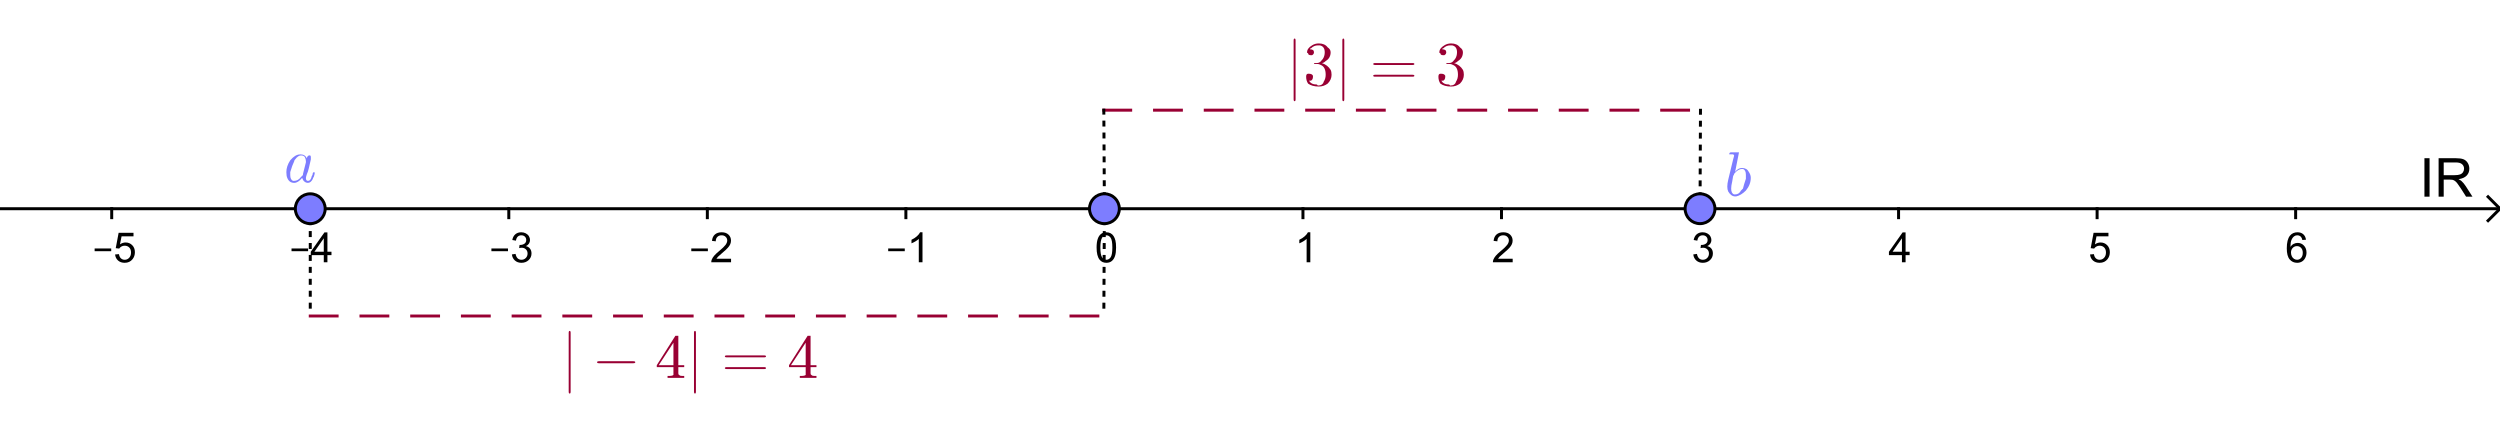<?xml version="1.0" encoding="ISO-8859-1" standalone="no"?>

<svg 
     version="1.1"
     baseProfile="full"
     xmlns="http://www.w3.org/2000/svg"
     xmlns:xlink="http://www.w3.org/1999/xlink"
     xmlns:ev="http://www.w3.org/2001/xml-events"
     width="12.607cm"
     height="2.179cm"
     viewBox="0 0 838 143"
     >
<title>

</title>
<g stroke-linejoin="miter" stroke-dashoffset="0" stroke-dasharray="none" stroke-width="1" stroke-miterlimit="10.000" stroke-linecap="square">
<clipPath id="clip1">
  <path d="M 0 0 L 0 145.00 L 839.00 145.00 L 839.00 0 z"/>
</clipPath>
<g clip-path="url(#clip1)">
<g fill-opacity="1" fill-rule="nonzero" stroke="none" fill="#000000">
  <path d="M 812.67 65.000 L 812.67 52.109 L 814.39 52.109 L 814.39 65.000 L 812.67 65.000 z M 817.42 65.000 L 817.42 52.109 L 823.13 52.109 Q 824.84 52.109 825.74 52.461 Q 826.64 52.812 827.18 53.688 Q 827.72 54.562 827.72 55.625 Q 827.72 57.000 826.83 57.938 Q 825.94 58.875 824.09 59.141 Q 824.77 59.469 825.11 59.781 Q 825.86 60.469 826.53 61.500 L 828.77 65.000 L 826.63 65.000 L 824.92 62.312 Q 824.17 61.156 823.69 60.539 Q 823.20 59.922 822.82 59.680 Q 822.44 59.438 822.05 59.344 Q 821.75 59.281 821.09 59.281 L 819.13 59.281 L 819.13 65.000 L 817.42 65.000 z M 819.13 57.797 L 822.78 57.797 Q 823.95 57.797 824.61 57.555 Q 825.27 57.312 825.61 56.781 Q 825.95 56.250 825.95 55.625 Q 825.95 54.719 825.29 54.125 Q 824.63 53.531 823.20 53.531 L 819.13 53.531 L 819.13 57.797 z"/>
</g> <!-- drawing style -->
</g> <!-- clip1 -->
<clipPath id="clip2">
  <path d="M 0 0 L 0 145.00 L 839.00 145.00 L 839.00 0 z"/>
</clipPath>
<g clip-path="url(#clip2)">
<g stroke-linecap="butt" fill="none" stroke-opacity="1" stroke="#000000">
  <path d="M 0 69.044 L 837.00 69.044"/>
</g> <!-- drawing style -->
</g> <!-- clip2 -->
<clipPath id="clip3">
  <path d="M 0 0 L 0 145.00 L 839.00 145.00 L 839.00 0 z"/>
</clipPath>
<g clip-path="url(#clip3)">
<g stroke-linecap="butt" fill="none" stroke-opacity="1" stroke="#000000">
  <path d="M 838.00 69.044 L 834.00 65.044"/>
</g> <!-- drawing style -->
</g> <!-- clip3 -->
<clipPath id="clip4">
  <path d="M 0 0 L 0 145.00 L 839.00 145.00 L 839.00 0 z"/>
</clipPath>
<g clip-path="url(#clip4)">
<g stroke-linecap="butt" fill="none" stroke-opacity="1" stroke="#000000">
  <path d="M 838.00 69.044 L 834.00 73.044"/>
</g> <!-- drawing style -->
</g> <!-- clip4 -->
<clipPath id="clip5">
  <path d="M 0 0 L 0 145.00 L 839.00 145.00 L 839.00 0 z"/>
</clipPath>
<g clip-path="url(#clip5)">
<g fill-opacity="1" fill-rule="nonzero" stroke="none" fill="#000000">
  <path d="M 31.719 83.281 L 31.719 82.359 L 37.281 82.359 L 37.281 83.281 L 31.719 83.281 z M 38.578 84.375 L 39.875 84.266 Q 40.016 85.203 40.539 85.680 Q 41.062 86.156 41.797 86.156 Q 42.688 86.156 43.305 85.484 Q 43.922 84.812 43.922 83.719 Q 43.922 82.656 43.328 82.047 Q 42.734 81.438 41.781 81.438 Q 41.188 81.438 40.711 81.711 Q 40.234 81.984 39.953 82.406 L 38.797 82.266 L 39.766 77.109 L 44.750 77.109 L 44.750 78.297 L 40.750 78.297 L 40.219 80.984 Q 41.125 80.359 42.109 80.359 Q 43.422 80.359 44.320 81.266 Q 45.219 82.172 45.219 83.609 Q 45.219 84.969 44.438 85.953 Q 43.469 87.172 41.797 87.172 Q 40.438 87.172 39.570 86.406 Q 38.703 85.641 38.578 84.375 z"/>
</g> <!-- drawing style -->
</g> <!-- clip5 -->
<clipPath id="clip6">
  <path d="M 0 0 L 0 145.00 L 839.00 145.00 L 839.00 0 z"/>
</clipPath>
<g clip-path="url(#clip6)">
<g stroke-linecap="butt" fill="none" stroke-opacity="1" stroke="#000000">
  <path d="M 37.446 69.044 L 37.446 72.044"/>
</g> <!-- drawing style -->
</g> <!-- clip6 -->
<clipPath id="clip7">
  <path d="M 0 0 L 0 145.00 L 839.00 145.00 L 839.00 0 z"/>
</clipPath>
<g clip-path="url(#clip7)">
<g fill-opacity="1" fill-rule="nonzero" stroke="none" fill="#000000">
  <path d="M 97.719 83.281 L 97.719 82.359 L 103.28 82.359 L 103.28 83.281 L 97.719 83.281 z M 108.53 87.000 L 108.53 84.594 L 104.17 84.594 L 104.17 83.469 L 108.75 76.984 L 109.75 76.984 L 109.75 83.469 L 111.11 83.469 L 111.11 84.594 L 109.75 84.594 L 109.75 87.000 L 108.53 87.000 z M 108.53 83.469 L 108.53 78.953 L 105.39 83.469 L 108.53 83.469 z"/>
</g> <!-- drawing style -->
</g> <!-- clip7 -->
<clipPath id="clip8">
  <path d="M 0 0 L 0 145.00 L 839.00 145.00 L 839.00 0 z"/>
</clipPath>
<g clip-path="url(#clip8)">
<g stroke-linecap="butt" fill="none" stroke-opacity="1" stroke="#000000">
  <path d="M 104.00 69.044 L 104.00 72.044"/>
</g> <!-- drawing style -->
</g> <!-- clip8 -->
<clipPath id="clip9">
  <path d="M 0 0 L 0 145.00 L 839.00 145.00 L 839.00 0 z"/>
</clipPath>
<g clip-path="url(#clip9)">
<g fill-opacity="1" fill-rule="nonzero" stroke="none" fill="#000000">
  <path d="M 164.72 83.281 L 164.72 82.359 L 170.28 82.359 L 170.28 83.281 L 164.72 83.281 z M 171.59 84.359 L 172.81 84.188 Q 173.03 85.234 173.54 85.695 Q 174.05 86.156 174.78 86.156 Q 175.66 86.156 176.25 85.555 Q 176.84 84.953 176.84 84.062 Q 176.84 83.219 176.29 82.672 Q 175.73 82.125 174.89 82.125 Q 174.53 82.125 174.02 82.250 L 174.16 81.172 Q 174.28 81.188 174.34 81.188 Q 175.14 81.188 175.77 80.781 Q 176.39 80.375 176.39 79.516 Q 176.39 78.844 175.94 78.398 Q 175.48 77.953 174.75 77.953 Q 174.03 77.953 173.55 78.398 Q 173.08 78.844 172.94 79.750 L 171.72 79.531 Q 171.94 78.297 172.73 77.617 Q 173.53 76.938 174.72 76.938 Q 175.55 76.938 176.23 77.289 Q 176.92 77.641 177.29 78.250 Q 177.66 78.859 177.66 79.547 Q 177.66 80.188 177.31 80.719 Q 176.97 81.250 176.28 81.578 Q 177.17 81.781 177.66 82.422 Q 178.16 83.062 178.16 84.047 Q 178.16 85.359 177.20 86.266 Q 176.23 87.172 174.78 87.172 Q 173.45 87.172 172.59 86.391 Q 171.72 85.609 171.59 84.359 z"/>
</g> <!-- drawing style -->
</g> <!-- clip9 -->
<clipPath id="clip10">
  <path d="M 0 0 L 0 145.00 L 839.00 145.00 L 839.00 0 z"/>
</clipPath>
<g clip-path="url(#clip10)">
<g stroke-linecap="butt" fill="none" stroke-opacity="1" stroke="#000000">
  <path d="M 170.55 69.044 L 170.55 72.044"/>
</g> <!-- drawing style -->
</g> <!-- clip10 -->
<clipPath id="clip11">
  <path d="M 0 0 L 0 145.00 L 839.00 145.00 L 839.00 0 z"/>
</clipPath>
<g clip-path="url(#clip11)">
<g fill-opacity="1" fill-rule="nonzero" stroke="none" fill="#000000">
  <path d="M 231.72 83.281 L 231.72 82.359 L 237.28 82.359 L 237.28 83.281 L 231.72 83.281 z M 245.05 85.812 L 245.05 87.000 L 238.42 87.000 Q 238.41 86.562 238.56 86.141 Q 238.83 85.469 239.38 84.812 Q 239.94 84.156 240.98 83.297 Q 242.62 81.953 243.20 81.172 Q 243.77 80.391 243.77 79.688 Q 243.77 78.953 243.24 78.453 Q 242.72 77.953 241.89 77.953 Q 241.00 77.953 240.46 78.484 Q 239.92 79.016 239.92 79.969 L 238.66 79.828 Q 238.78 78.422 239.63 77.680 Q 240.48 76.938 241.91 76.938 Q 243.36 76.938 244.20 77.734 Q 245.03 78.531 245.03 79.719 Q 245.03 80.328 244.79 80.906 Q 244.55 81.484 243.98 82.125 Q 243.41 82.766 242.08 83.891 Q 240.97 84.812 240.66 85.148 Q 240.34 85.484 240.14 85.812 L 245.05 85.812 z"/>
</g> <!-- drawing style -->
</g> <!-- clip11 -->
<clipPath id="clip12">
  <path d="M 0 0 L 0 145.00 L 839.00 145.00 L 839.00 0 z"/>
</clipPath>
<g clip-path="url(#clip12)">
<g stroke-linecap="butt" fill="none" stroke-opacity="1" stroke="#000000">
  <path d="M 237.10 69.044 L 237.10 72.044"/>
</g> <!-- drawing style -->
</g> <!-- clip12 -->
<clipPath id="clip13">
  <path d="M 0 0 L 0 145.00 L 839.00 145.00 L 839.00 0 z"/>
</clipPath>
<g clip-path="url(#clip13)">
<g fill-opacity="1" fill-rule="nonzero" stroke="none" fill="#000000">
  <path d="M 297.72 83.281 L 297.72 82.359 L 303.28 82.359 L 303.28 83.281 L 297.72 83.281 z M 309.22 87.000 L 307.98 87.000 L 307.98 79.156 Q 307.55 79.578 306.82 80.008 Q 306.09 80.438 305.53 80.641 L 305.53 79.453 Q 306.56 78.969 307.34 78.281 Q 308.11 77.594 308.42 76.938 L 309.22 76.938 L 309.22 87.000 z"/>
</g> <!-- drawing style -->
</g> <!-- clip13 -->
<clipPath id="clip14">
  <path d="M 0 0 L 0 145.00 L 839.00 145.00 L 839.00 0 z"/>
</clipPath>
<g clip-path="url(#clip14)">
<g stroke-linecap="butt" fill="none" stroke-opacity="1" stroke="#000000">
  <path d="M 303.65 69.044 L 303.65 72.044"/>
</g> <!-- drawing style -->
</g> <!-- clip14 -->
<clipPath id="clip15">
  <path d="M 0 0 L 0 145.00 L 839.00 145.00 L 839.00 0 z"/>
</clipPath>
<g clip-path="url(#clip15)">
<g fill-opacity="1" fill-rule="nonzero" stroke="none" fill="#000000">
  <path d="M 367.58 82.062 Q 367.58 80.281 367.95 79.195 Q 368.31 78.109 369.03 77.523 Q 369.75 76.938 370.84 76.938 Q 371.66 76.938 372.27 77.266 Q 372.88 77.594 373.27 78.203 Q 373.67 78.812 373.89 79.688 Q 374.11 80.562 374.11 82.062 Q 374.11 83.828 373.75 84.906 Q 373.39 85.984 372.67 86.578 Q 371.95 87.172 370.84 87.172 Q 369.41 87.172 368.58 86.125 Q 367.58 84.875 367.58 82.062 z M 368.84 82.062 Q 368.84 84.531 369.42 85.344 Q 370.00 86.156 370.84 86.156 Q 371.70 86.156 372.28 85.336 Q 372.86 84.516 372.86 82.062 Q 372.86 79.578 372.28 78.766 Q 371.70 77.953 370.83 77.953 Q 369.98 77.953 369.48 78.672 Q 368.84 79.594 368.84 82.062 z"/>
</g> <!-- drawing style -->
</g> <!-- clip15 -->
<clipPath id="clip16">
  <path d="M 0 0 L 0 145.00 L 839.00 145.00 L 839.00 0 z"/>
</clipPath>
<g clip-path="url(#clip16)">
<g stroke-linecap="butt" fill="none" stroke-opacity="1" stroke="#000000">
  <path d="M 370.20 69.044 L 370.20 72.044"/>
</g> <!-- drawing style -->
</g> <!-- clip16 -->
<clipPath id="clip17">
  <path d="M 0 0 L 0 145.00 L 839.00 145.00 L 839.00 0 z"/>
</clipPath>
<g clip-path="url(#clip17)">
<g fill-opacity="1" fill-rule="nonzero" stroke="none" fill="#000000">
  <path d="M 439.22 87.000 L 437.98 87.000 L 437.98 79.156 Q 437.55 79.578 436.82 80.008 Q 436.09 80.438 435.53 80.641 L 435.53 79.453 Q 436.56 78.969 437.34 78.281 Q 438.11 77.594 438.42 76.938 L 439.22 76.938 L 439.22 87.000 z"/>
</g> <!-- drawing style -->
</g> <!-- clip17 -->
<clipPath id="clip18">
  <path d="M 0 0 L 0 145.00 L 839.00 145.00 L 839.00 0 z"/>
</clipPath>
<g clip-path="url(#clip18)">
<g stroke-linecap="butt" fill="none" stroke-opacity="1" stroke="#000000">
  <path d="M 436.75 69.044 L 436.75 72.044"/>
</g> <!-- drawing style -->
</g> <!-- clip18 -->
<clipPath id="clip19">
  <path d="M 0 0 L 0 145.00 L 839.00 145.00 L 839.00 0 z"/>
</clipPath>
<g clip-path="url(#clip19)">
<g fill-opacity="1" fill-rule="nonzero" stroke="none" fill="#000000">
  <path d="M 507.05 85.812 L 507.05 87.000 L 500.42 87.000 Q 500.41 86.562 500.56 86.141 Q 500.83 85.469 501.38 84.812 Q 501.94 84.156 502.98 83.297 Q 504.62 81.953 505.20 81.172 Q 505.77 80.391 505.77 79.688 Q 505.77 78.953 505.24 78.453 Q 504.72 77.953 503.89 77.953 Q 503.00 77.953 502.46 78.484 Q 501.92 79.016 501.92 79.969 L 500.66 79.828 Q 500.78 78.422 501.63 77.680 Q 502.48 76.938 503.91 76.938 Q 505.36 76.938 506.20 77.734 Q 507.03 78.531 507.03 79.719 Q 507.03 80.328 506.79 80.906 Q 506.55 81.484 505.98 82.125 Q 505.41 82.766 504.08 83.891 Q 502.97 84.812 502.66 85.148 Q 502.34 85.484 502.14 85.812 L 507.05 85.812 z"/>
</g> <!-- drawing style -->
</g> <!-- clip19 -->
<clipPath id="clip20">
  <path d="M 0 0 L 0 145.00 L 839.00 145.00 L 839.00 0 z"/>
</clipPath>
<g clip-path="url(#clip20)">
<g stroke-linecap="butt" fill="none" stroke-opacity="1" stroke="#000000">
  <path d="M 503.30 69.044 L 503.30 72.044"/>
</g> <!-- drawing style -->
</g> <!-- clip20 -->
<clipPath id="clip21">
  <path d="M 0 0 L 0 145.00 L 839.00 145.00 L 839.00 0 z"/>
</clipPath>
<g clip-path="url(#clip21)">
<g fill-opacity="1" fill-rule="nonzero" stroke="none" fill="#000000">
  <path d="M 567.59 84.359 L 568.81 84.188 Q 569.03 85.234 569.54 85.695 Q 570.05 86.156 570.78 86.156 Q 571.66 86.156 572.25 85.555 Q 572.84 84.953 572.84 84.062 Q 572.84 83.219 572.29 82.672 Q 571.73 82.125 570.89 82.125 Q 570.53 82.125 570.02 82.250 L 570.16 81.172 Q 570.28 81.188 570.34 81.188 Q 571.14 81.188 571.77 80.781 Q 572.39 80.375 572.39 79.516 Q 572.39 78.844 571.94 78.398 Q 571.48 77.953 570.75 77.953 Q 570.03 77.953 569.55 78.398 Q 569.08 78.844 568.94 79.750 L 567.72 79.531 Q 567.94 78.297 568.73 77.617 Q 569.53 76.938 570.72 76.938 Q 571.55 76.938 572.23 77.289 Q 572.92 77.641 573.29 78.250 Q 573.66 78.859 573.66 79.547 Q 573.66 80.188 573.31 80.719 Q 572.97 81.250 572.28 81.578 Q 573.17 81.781 573.66 82.422 Q 574.16 83.062 574.16 84.047 Q 574.16 85.359 573.20 86.266 Q 572.23 87.172 570.78 87.172 Q 569.45 87.172 568.59 86.391 Q 567.72 85.609 567.59 84.359 z"/>
</g> <!-- drawing style -->
</g> <!-- clip21 -->
<clipPath id="clip22">
  <path d="M 0 0 L 0 145.00 L 839.00 145.00 L 839.00 0 z"/>
</clipPath>
<g clip-path="url(#clip22)">
<g stroke-linecap="butt" fill="none" stroke-opacity="1" stroke="#000000">
  <path d="M 569.85 69.044 L 569.85 72.044"/>
</g> <!-- drawing style -->
</g> <!-- clip22 -->
<clipPath id="clip23">
  <path d="M 0 0 L 0 145.00 L 839.00 145.00 L 839.00 0 z"/>
</clipPath>
<g clip-path="url(#clip23)">
<g fill-opacity="1" fill-rule="nonzero" stroke="none" fill="#000000">
  <path d="M 637.53 87.000 L 637.53 84.594 L 633.17 84.594 L 633.17 83.469 L 637.75 76.984 L 638.75 76.984 L 638.75 83.469 L 640.11 83.469 L 640.11 84.594 L 638.75 84.594 L 638.75 87.000 L 637.53 87.000 z M 637.53 83.469 L 637.53 78.953 L 634.39 83.469 L 637.53 83.469 z"/>
</g> <!-- drawing style -->
</g> <!-- clip23 -->
<clipPath id="clip24">
  <path d="M 0 0 L 0 145.00 L 839.00 145.00 L 839.00 0 z"/>
</clipPath>
<g clip-path="url(#clip24)">
<g stroke-linecap="butt" fill="none" stroke-opacity="1" stroke="#000000">
  <path d="M 636.40 69.044 L 636.40 72.044"/>
</g> <!-- drawing style -->
</g> <!-- clip24 -->
<clipPath id="clip25">
  <path d="M 0 0 L 0 145.00 L 839.00 145.00 L 839.00 0 z"/>
</clipPath>
<g clip-path="url(#clip25)">
<g fill-opacity="1" fill-rule="nonzero" stroke="none" fill="#000000">
  <path d="M 700.58 84.375 L 701.88 84.266 Q 702.02 85.203 702.54 85.680 Q 703.06 86.156 703.80 86.156 Q 704.69 86.156 705.30 85.484 Q 705.92 84.812 705.92 83.719 Q 705.92 82.656 705.33 82.047 Q 704.73 81.438 703.78 81.438 Q 703.19 81.438 702.71 81.711 Q 702.23 81.984 701.95 82.406 L 700.80 82.266 L 701.77 77.109 L 706.75 77.109 L 706.75 78.297 L 702.75 78.297 L 702.22 80.984 Q 703.12 80.359 704.11 80.359 Q 705.42 80.359 706.32 81.266 Q 707.22 82.172 707.22 83.609 Q 707.22 84.969 706.44 85.953 Q 705.47 87.172 703.80 87.172 Q 702.44 87.172 701.57 86.406 Q 700.70 85.641 700.58 84.375 z"/>
</g> <!-- drawing style -->
</g> <!-- clip25 -->
<clipPath id="clip26">
  <path d="M 0 0 L 0 145.00 L 839.00 145.00 L 839.00 0 z"/>
</clipPath>
<g clip-path="url(#clip26)">
<g stroke-linecap="butt" fill="none" stroke-opacity="1" stroke="#000000">
  <path d="M 702.95 69.044 L 702.95 72.044"/>
</g> <!-- drawing style -->
</g> <!-- clip26 -->
<clipPath id="clip27">
  <path d="M 0 0 L 0 145.00 L 839.00 145.00 L 839.00 0 z"/>
</clipPath>
<g clip-path="url(#clip27)">
<g fill-opacity="1" fill-rule="nonzero" stroke="none" fill="#000000">
  <path d="M 772.97 79.438 L 771.75 79.531 Q 771.58 78.797 771.28 78.469 Q 770.78 77.953 770.05 77.953 Q 769.45 77.953 769.02 78.281 Q 768.44 78.703 768.10 79.516 Q 767.77 80.328 767.75 81.828 Q 768.19 81.156 768.84 80.828 Q 769.48 80.500 770.19 80.500 Q 771.42 80.500 772.28 81.406 Q 773.14 82.312 773.14 83.750 Q 773.14 84.688 772.73 85.500 Q 772.33 86.312 771.62 86.742 Q 770.91 87.172 770.00 87.172 Q 768.47 87.172 767.50 86.039 Q 766.53 84.906 766.53 82.312 Q 766.53 79.406 767.59 78.078 Q 768.53 76.938 770.12 76.938 Q 771.31 76.938 772.06 77.602 Q 772.81 78.266 772.97 79.438 z M 767.94 83.750 Q 767.94 84.391 768.21 84.969 Q 768.48 85.547 768.97 85.852 Q 769.45 86.156 769.98 86.156 Q 770.77 86.156 771.33 85.531 Q 771.89 84.906 771.89 83.828 Q 771.89 82.781 771.34 82.180 Q 770.78 81.578 769.94 81.578 Q 769.11 81.578 768.52 82.180 Q 767.94 82.781 767.94 83.750 z"/>
</g> <!-- drawing style -->
</g> <!-- clip27 -->
<clipPath id="clip28">
  <path d="M 0 0 L 0 145.00 L 839.00 145.00 L 839.00 0 z"/>
</clipPath>
<g clip-path="url(#clip28)">
<g stroke-linecap="butt" fill="none" stroke-opacity="1" stroke="#000000">
  <path d="M 769.50 69.044 L 769.50 72.044"/>
</g> <!-- drawing style -->
</g> <!-- clip28 -->
<g id="misc">
</g><!-- misc -->
<g id="layer0">
<clipPath id="clip29">
  <path d="M 0 0 L 0 145.00 L 839.00 145.00 L 839.00 0 z"/>
</clipPath>
<g clip-path="url(#clip29)">
<g stroke-linejoin="round" stroke-dasharray="9,8" stroke-linecap="butt" fill="none" stroke-opacity="1" stroke="#990033">
  <path d="M 104.00 105.00 L 370.00 105.00"/>
<title>Strecke f</title>
<desc>Strecke f: Strecke [D, E]</desc>

</g> <!-- drawing style -->
</g> <!-- clip29 -->
<g transform="matrix(21.000, 0, 0, 21.000, 188.00, 125.75)">
<clipPath id="clip30">
  <path d="M -8.952 -5.988 L -8.952 .917 L 31.000 .917 L 31.000 -5.988 z"/>
</clipPath>
<g clip-path="url(#clip30)">
<g fill-opacity="1" fill-rule="nonzero" stroke="none" fill="#990033">
  <path d="M .156 -.719 L .156 .219 Q .156 .25 .141 .25 Q .125 .25 .125 .219 L .125 -.719 Q .125 -.75 .141 -.75 Q .156 -.75 .156 -.719 z"/>
<title>Strecke f</title>
<desc>Strecke f: Strecke [D, E]</desc>

</g> <!-- drawing style -->
</g> <!-- clip30 -->
</g> <!-- transform -->
<g transform="matrix(21.000, 0, 0, 21.000, 198.50, 125.75)">
<clipPath id="clip31">
  <path d="M -9.452 -5.988 L -9.452 .917 L 30.500 .917 L 30.500 -5.988 z"/>
</clipPath>
<g clip-path="url(#clip31)">
<g fill-opacity="1" fill-rule="nonzero" stroke="none" fill="#990033">
  <path d="M .656 -.234 L .109 -.234 Q .078 -.234 .078 -.25 Q .078 -.266 .109 -.266 L .656 -.266 Q .688 -.266 .688 -.25 Q .688 -.234 .656 -.234 z"/>
<title>Strecke f</title>
<desc>Strecke f: Strecke [D, E]</desc>

</g> <!-- drawing style -->
</g> <!-- clip31 -->
</g> <!-- transform -->
<g transform="matrix(21.000, 0, 0, 21.000, 219.50, 125.75)">
<clipPath id="clip32">
  <path d="M -10.452 -5.988 L -10.452 .917 L 29.500 .917 L 29.500 -5.988 z"/>
</clipPath>
<g clip-path="url(#clip32)">
<g fill-opacity="1" fill-rule="nonzero" stroke="none" fill="#990033">
  <path d="M .031 -.172 L .031 -.203 L .328 -.672 Q .344 -.672 .359 -.672 Q .375 -.672 .375 -.672 L .375 -.656 L .375 -.203 L .469 -.203 L .469 -.172 L .375 -.172 L .375 -.078 Q .375 -.047 .391 -.047 Q .391 -.031 .453 -.031 L .469 -.031 L .469 -0 Q .422 -0 .328 -0 Q .234 -0 .203 -0 L .203 -.031 L .219 -.031 Q .281 -.031 .297 -.047 Q .297 -.062 .297 -.078 L .297 -.172 L .031 -.172 z M .297 -.203 L .297 -.562 L .062 -.203 L .297 -.203 z"/>
<title>Strecke f</title>
<desc>Strecke f: Strecke [D, E]</desc>

</g> <!-- drawing style -->
</g> <!-- clip32 -->
</g> <!-- transform -->
<g transform="matrix(21.000, 0, 0, 21.000, 230.00, 125.75)">
<clipPath id="clip33">
  <path d="M -10.952 -5.988 L -10.952 .917 L 29.000 .917 L 29.000 -5.988 z"/>
</clipPath>
<g clip-path="url(#clip33)">
<g fill-opacity="1" fill-rule="nonzero" stroke="none" fill="#990033">
  <path d="M .156 -.719 L .156 .219 Q .156 .25 .141 .25 Q .125 .25 .125 .219 L .125 -.719 Q .125 -.75 .141 -.75 Q .156 -.75 .156 -.719 z"/>
<title>Strecke f</title>
<desc>Strecke f: Strecke [D, E]</desc>

</g> <!-- drawing style -->
</g> <!-- clip33 -->
</g> <!-- transform -->
<g transform="matrix(21.000, 0, 0, 21.000, 241.67, 125.75)">
<clipPath id="clip34">
  <path d="M -11.508 -5.988 L -11.508 .917 L 28.444 .917 L 28.444 -5.988 z"/>
</clipPath>
<g clip-path="url(#clip34)">
<g fill-opacity="1" fill-rule="nonzero" stroke="none" fill="#990033">
  <path d="M .688 -.328 L .094 -.328 Q .062 -.328 .062 -.344 Q .062 -.359 .094 -.359 L .688 -.359 Q .719 -.359 .719 -.344 Q .719 -.328 .688 -.328 z M .688 -.141 L .094 -.141 Q .062 -.141 .062 -.156 Q .062 -.172 .094 -.172 L .688 -.172 Q .719 -.172 .719 -.156 Q .719 -.141 .688 -.141 z"/>
<title>Strecke f</title>
<desc>Strecke f: Strecke [D, E]</desc>

</g> <!-- drawing style -->
</g> <!-- clip34 -->
</g> <!-- transform -->
<g transform="matrix(21.000, 0, 0, 21.000, 263.83, 125.75)">
<clipPath id="clip35">
  <path d="M -12.564 -5.988 L -12.564 .917 L 27.389 .917 L 27.389 -5.988 z"/>
</clipPath>
<g clip-path="url(#clip35)">
<g fill-opacity="1" fill-rule="nonzero" stroke="none" fill="#990033">
  <path d="M .031 -.172 L .031 -.203 L .328 -.672 Q .344 -.672 .359 -.672 Q .375 -.672 .375 -.672 L .375 -.656 L .375 -.203 L .469 -.203 L .469 -.172 L .375 -.172 L .375 -.078 Q .375 -.047 .391 -.047 Q .391 -.031 .453 -.031 L .469 -.031 L .469 -0 Q .422 -0 .328 -0 Q .234 -0 .203 -0 L .203 -.031 L .219 -.031 Q .281 -.031 .297 -.047 Q .297 -.062 .297 -.078 L .297 -.172 L .031 -.172 z M .297 -.203 L .297 -.562 L .062 -.203 L .297 -.203 z"/>
<title>Strecke f</title>
<desc>Strecke f: Strecke [D, E]</desc>

</g> <!-- drawing style -->
</g> <!-- clip35 -->
</g> <!-- transform -->
<clipPath id="clip36">
  <path d="M 0 0 L 0 145.00 L 839.00 145.00 L 839.00 0 z"/>
</clipPath>
<g clip-path="url(#clip36)">
<g stroke-linejoin="round" stroke-dasharray="1,3" stroke-linecap="butt" fill="none" stroke-opacity="1" stroke="#000000">
  <path d="M 104.00 69.044 L 104.00 105.00"/>
<title>Strecke h</title>
<desc>Strecke h: Strecke [A, D]</desc>

</g> <!-- drawing style -->
</g> <!-- clip36 -->
<clipPath id="clip37">
  <path d="M 0 0 L 0 145.00 L 839.00 145.00 L 839.00 0 z"/>
</clipPath>
<g clip-path="url(#clip37)">
<g stroke-linejoin="round" stroke-dasharray="1,3" stroke-linecap="butt" fill="none" stroke-opacity="1" stroke="#000000">
  <path d="M 370.20 69.044 L 370.00 105.00"/>
<title>Strecke i</title>
<desc>Strecke i: Strecke [C, E]</desc>

</g> <!-- drawing style -->
</g> <!-- clip37 -->
<clipPath id="clip38">
  <path d="M 0 0 L 0 145.00 L 839.00 145.00 L 839.00 0 z"/>
</clipPath>
<g clip-path="url(#clip38)">
<g stroke-linejoin="round" stroke-dasharray="1,3" stroke-linecap="butt" fill="none" stroke-opacity="1" stroke="#000000">
  <path d="M 569.85 69.044 L 570.00 36.000"/>
<title>Strecke j</title>
<desc>Strecke j: Strecke [B, F]</desc>

</g> <!-- drawing style -->
</g> <!-- clip38 -->
<clipPath id="clip39">
  <path d="M 0 0 L 0 145.00 L 839.00 145.00 L 839.00 0 z"/>
</clipPath>
<g clip-path="url(#clip39)">
<g stroke-linejoin="round" stroke-dasharray="9,8" stroke-linecap="butt" fill="none" stroke-opacity="1" stroke="#990033">
  <path d="M 370.00 36.000 L 570.00 36.000"/>
<title>Strecke g</title>
<desc>Strecke g: Strecke [G, F]</desc>

</g> <!-- drawing style -->
</g> <!-- clip39 -->
<g transform="matrix(21.000, 0, 0, 21.000, 431.00, 27.750)">
<clipPath id="clip40">
  <path d="M -20.524 -1.321 L -20.524 5.583 L 19.429 5.583 L 19.429 -1.321 z"/>
</clipPath>
<g clip-path="url(#clip40)">
<g fill-opacity="1" fill-rule="nonzero" stroke="none" fill="#990033">
  <path d="M .156 -.719 L .156 .219 Q .156 .25 .141 .25 Q .125 .25 .125 .219 L .125 -.719 Q .125 -.75 .141 -.75 Q .156 -.75 .156 -.719 z"/>
<title>Strecke g</title>
<desc>Strecke g: Strecke [G, F]</desc>

</g> <!-- drawing style -->
</g> <!-- clip40 -->
</g> <!-- transform -->
<g transform="matrix(21.000, 0, 0, 21.000, 436.83, 27.750)">
<clipPath id="clip41">
  <path d="M -20.802 -1.321 L -20.802 5.583 L 19.151 5.583 L 19.151 -1.321 z"/>
</clipPath>
<g clip-path="url(#clip41)">
<g fill-opacity="1" fill-rule="nonzero" stroke="none" fill="#990033">
  <path d="M .297 -.359 L .297 -.359 Q .391 -.328 .438 -.25 Q .453 -.219 .453 -.172 Q .453 -.094 .391 -.031 Q .328 .016 .25 .016 Q .141 .016 .078 -.031 Q .047 -.078 .047 -.141 Q .047 -.188 .078 -.188 Q .094 -.188 .094 -.188 Q .141 -.188 .156 -.156 Q .156 -.141 .156 -.141 Q .156 -.094 .125 -.078 Q .109 -.078 .094 -.078 Q .125 -.016 .219 -.016 Q .234 -0 .234 -0 Q .312 -0 .328 -.062 Q .359 -.109 .359 -.172 Q .359 -.297 .281 -.328 Q .25 -.344 .234 -.344 L .188 -.344 Q .172 -.344 .172 -.344 Q .172 -.359 .188 -.359 Q .203 -.359 .219 -.359 Q .266 -.359 .297 -.406 L .297 -.406 L .297 -.406 L .297 -.406 L .297 -.406 L .312 -.422 Q .344 -.469 .344 -.531 Q .344 -.625 .266 -.641 Q .25 -.641 .234 -.641 Q .172 -.641 .125 -.594 Q .109 -.594 .109 -.578 Q .172 -.578 .172 -.531 Q .172 -.5 .141 -.484 Q .125 -.484 .125 -.484 Q .078 -.484 .078 -.516 L .078 -.516 L .078 -.516 Q .062 -.516 .062 -.531 Q .062 -.594 .141 -.641 Q .188 -.672 .25 -.672 Q .344 -.672 .391 -.609 L .391 -.609 Q .438 -.578 .438 -.531 Q .438 -.438 .359 -.391 Q .328 -.359 .297 -.359 z"/>
<title>Strecke g</title>
<desc>Strecke g: Strecke [G, F]</desc>

</g> <!-- drawing style -->
</g> <!-- clip41 -->
</g> <!-- transform -->
<g transform="matrix(21.000, 0, 0, 21.000, 447.33, 27.750)">
<clipPath id="clip42">
  <path d="M -21.302 -1.321 L -21.302 5.583 L 18.651 5.583 L 18.651 -1.321 z"/>
</clipPath>
<g clip-path="url(#clip42)">
<g fill-opacity="1" fill-rule="nonzero" stroke="none" fill="#990033">
  <path d="M .156 -.719 L .156 .219 Q .156 .25 .141 .25 Q .125 .25 .125 .219 L .125 -.719 Q .125 -.75 .141 -.75 Q .156 -.75 .156 -.719 z"/>
<title>Strecke g</title>
<desc>Strecke g: Strecke [G, F]</desc>

</g> <!-- drawing style -->
</g> <!-- clip42 -->
</g> <!-- transform -->
<g transform="matrix(21.000, 0, 0, 21.000, 459.00, 27.750)">
<clipPath id="clip43">
  <path d="M -21.857 -1.321 L -21.857 5.583 L 18.095 5.583 L 18.095 -1.321 z"/>
</clipPath>
<g clip-path="url(#clip43)">
<g fill-opacity="1" fill-rule="nonzero" stroke="none" fill="#990033">
  <path d="M .688 -.328 L .094 -.328 Q .062 -.328 .062 -.344 Q .062 -.359 .094 -.359 L .688 -.359 Q .719 -.359 .719 -.344 Q .719 -.328 .688 -.328 z M .688 -.141 L .094 -.141 Q .062 -.141 .062 -.156 Q .062 -.172 .094 -.172 L .688 -.172 Q .719 -.172 .719 -.156 Q .719 -.141 .688 -.141 z"/>
<title>Strecke g</title>
<desc>Strecke g: Strecke [G, F]</desc>

</g> <!-- drawing style -->
</g> <!-- clip43 -->
</g> <!-- transform -->
<g transform="matrix(21.000, 0, 0, 21.000, 481.17, 27.750)">
<clipPath id="clip44">
  <path d="M -22.913 -1.321 L -22.913 5.583 L 17.040 5.583 L 17.040 -1.321 z"/>
</clipPath>
<g clip-path="url(#clip44)">
<g fill-opacity="1" fill-rule="nonzero" stroke="none" fill="#990033">
  <path d="M .297 -.359 L .297 -.359 Q .391 -.328 .438 -.25 Q .453 -.219 .453 -.172 Q .453 -.094 .391 -.031 Q .328 .016 .25 .016 Q .141 .016 .078 -.031 Q .047 -.078 .047 -.141 Q .047 -.188 .078 -.188 Q .094 -.188 .094 -.188 Q .141 -.188 .156 -.156 Q .156 -.141 .156 -.141 Q .156 -.094 .125 -.078 Q .109 -.078 .094 -.078 Q .125 -.016 .219 -.016 Q .234 -0 .234 -0 Q .312 -0 .328 -.062 Q .359 -.109 .359 -.172 Q .359 -.297 .281 -.328 Q .25 -.344 .234 -.344 L .188 -.344 Q .172 -.344 .172 -.344 Q .172 -.359 .188 -.359 Q .203 -.359 .219 -.359 Q .266 -.359 .297 -.406 L .297 -.406 L .297 -.406 L .297 -.406 L .297 -.406 L .312 -.422 Q .344 -.469 .344 -.531 Q .344 -.625 .266 -.641 Q .25 -.641 .234 -.641 Q .172 -.641 .125 -.594 Q .109 -.594 .109 -.578 Q .172 -.578 .172 -.531 Q .172 -.5 .141 -.484 Q .125 -.484 .125 -.484 Q .078 -.484 .078 -.516 L .078 -.516 L .078 -.516 Q .062 -.516 .062 -.531 Q .062 -.594 .141 -.641 Q .188 -.672 .25 -.672 Q .344 -.672 .391 -.609 L .391 -.609 Q .438 -.578 .438 -.531 Q .438 -.438 .359 -.391 Q .328 -.359 .297 -.359 z"/>
<title>Strecke g</title>
<desc>Strecke g: Strecke [G, F]</desc>

</g> <!-- drawing style -->
</g> <!-- clip44 -->
</g> <!-- transform -->
<clipPath id="clip45">
  <path d="M 0 0 L 0 145.00 L 839.00 145.00 L 839.00 0 z"/>
</clipPath>
<g clip-path="url(#clip45)">
<g stroke-linejoin="round" stroke-dasharray="1,3" stroke-linecap="butt" fill="none" stroke-opacity="1" stroke="#000000">
  <path d="M 370.00 36.000 L 370.20 69.044"/>
<title>Strecke k</title>
<desc>Strecke k: Strecke [G, C]</desc>

</g> <!-- drawing style -->
</g> <!-- clip45 -->
<clipPath id="clip46">
  <path d="M 0 0 L 0 145.00 L 839.00 145.00 L 839.00 0 z"/>
</clipPath>
<g clip-path="url(#clip46)">
<g fill-opacity="1" fill-rule="nonzero" stroke="none" fill="#7d7dff">
  <path d="M 109.00 69.044 C 109.00 71.805 106.76 74.044 104.00 74.044 C 101.23 74.044 98.996 71.805 98.996 69.044 C 98.996 66.283 101.23 64.044 104.00 64.044 C 106.76 64.044 109.00 66.283 109.00 69.044 z"/>
<title>Punkt A</title>
<desc>Punkt A: Punkt auf xAchse</desc>

</g> <!-- drawing style -->
</g> <!-- clip46 -->
<clipPath id="clip47">
  <path d="M 0 0 L 0 145.00 L 839.00 145.00 L 839.00 0 z"/>
</clipPath>
<g clip-path="url(#clip47)">
<g stroke-linejoin="round" stroke-linecap="round" fill="none" stroke-opacity="1" stroke="#000000">
  <path d="M 109.00 69.044 C 109.00 71.805 106.76 74.044 104.00 74.044 C 101.23 74.044 98.996 71.805 98.996 69.044 C 98.996 66.283 101.23 64.044 104.00 64.044 C 106.76 64.044 109.00 66.283 109.00 69.044 z"/>
<title>Punkt A</title>
<desc>Punkt A: Punkt auf xAchse</desc>

</g> <!-- drawing style -->
</g> <!-- clip47 -->
<g transform="matrix(21.000, 0, 0, 21.000, 95.000, 60.042)">
<clipPath id="clip48">
  <path d="M -4.524 -2.859 L -4.524 4.046 L 35.429 4.046 L 35.429 -2.859 z"/>
</clipPath>
<g clip-path="url(#clip48)">
<g fill-opacity="1" fill-rule="nonzero" stroke="none" fill="#7d7dff">
  <path d="M .375 -.375 Q .375 -.406 .406 -.422 Q .406 -.422 .422 -.422 Q .438 -.422 .438 -.391 Q .438 -.391 .438 -.359 L .406 -.219 Q .391 -.156 .375 -.125 Q .359 -.078 .359 -.062 Q .359 -.016 .391 -.016 Q .438 -.016 .453 -.094 Q .469 -.109 .469 -.141 Q .484 -.156 .484 -.156 Q .5 -.156 .5 -.141 Q .5 -.125 .484 -.078 Q .469 -.062 .469 -.047 Q .438 .016 .391 .016 Q .344 .016 .312 -.031 Q .312 -.047 .297 -.062 Q .234 .016 .172 .016 Q .094 .016 .062 -.062 Q .047 -.094 .047 -.156 Q .047 -.25 .109 -.344 Q .188 -.438 .266 -.438 Q .281 -.438 .281 -.438 Q .344 -.438 .375 -.375 z M .312 -.125 L .312 -.125 L .359 -.312 Q .359 -.328 .359 -.328 Q .359 -.359 .344 -.391 Q .328 -.422 .281 -.422 Q .234 -.422 .188 -.359 Q .172 -.344 .172 -.328 Q .141 -.266 .109 -.156 Q .109 -.125 .109 -.109 Q .109 -.031 .156 -.016 Q .156 -.016 .172 -.016 Q .234 -.016 .281 -.078 Q .297 -.094 .312 -.109 L .312 -.109 Q .312 -.125 .312 -.125 z"/>
<title>Punkt A</title>
<desc>Punkt A: Punkt auf xAchse</desc>

</g> <!-- drawing style -->
</g> <!-- clip48 -->
</g> <!-- transform -->
<clipPath id="clip49">
  <path d="M 0 0 L 0 145.00 L 839.00 145.00 L 839.00 0 z"/>
</clipPath>
<g clip-path="url(#clip49)">
<g fill-opacity="1" fill-rule="nonzero" stroke="none" fill="#7d7dff">
  <path d="M 574.85 69.044 C 574.85 71.805 572.61 74.044 569.85 74.044 C 567.08 74.044 564.85 71.805 564.85 69.044 C 564.85 66.283 567.08 64.044 569.85 64.044 C 572.61 64.044 574.85 66.283 574.85 69.044 z"/>
<title>Punkt B</title>
<desc>Punkt B: Punkt auf xAchse</desc>

</g> <!-- drawing style -->
</g> <!-- clip49 -->
<clipPath id="clip50">
  <path d="M 0 0 L 0 145.00 L 839.00 145.00 L 839.00 0 z"/>
</clipPath>
<g clip-path="url(#clip50)">
<g stroke-linejoin="round" stroke-linecap="round" fill="none" stroke-opacity="1" stroke="#000000">
  <path d="M 574.85 69.044 C 574.85 71.805 572.61 74.044 569.85 74.044 C 567.08 74.044 564.85 71.805 564.85 69.044 C 564.85 66.283 567.08 64.044 569.85 64.044 C 572.61 64.044 574.85 66.283 574.85 69.044 z"/>
<title>Punkt B</title>
<desc>Punkt B: Punkt auf xAchse</desc>

</g> <!-- drawing style -->
</g> <!-- clip50 -->
<g transform="matrix(21.000, 0, 0, 21.000, 578.00, 64.583)">
<clipPath id="clip51">
  <path d="M -27.524 -3.075 L -27.524 3.829 L 12.429 3.829 L 12.429 -3.075 z"/>
</clipPath>
<g clip-path="url(#clip51)">
<g fill-opacity="1" fill-rule="nonzero" stroke="none" fill="#7d7dff">
  <path d="M .234 -.688 L .172 -.375 Q .219 -.438 .281 -.438 Q .359 -.438 .391 -.375 Q .422 -.328 .422 -.281 Q .422 -.172 .344 -.078 Q .266 -0 .188 .016 Q .188 .016 .172 .016 Q .109 .016 .062 -.062 Q .047 -.094 .047 -.141 Q .047 -.188 .062 -.25 L .141 -.578 Q .156 -.625 .156 -.641 Q .156 -.641 .141 -.656 L .141 -.656 Q .141 -.656 .109 -.656 Q .094 -.656 .078 -.656 Q .078 -.688 .109 -.688 L .219 -.688 Q .234 -.688 .234 -.688 z M .141 -.312 L .125 -.219 Q .109 -.156 .109 -.109 Q .109 -.031 .156 -.016 Q .172 -.016 .172 -.016 Q .234 -.016 .266 -.078 Q .281 -.094 .297 -.109 Q .312 -.172 .344 -.266 Q .344 -.297 .344 -.328 Q .344 -.406 .297 -.422 L .297 -.422 Q .281 -.422 .281 -.422 Q .219 -.422 .156 -.344 Q .156 -.328 .141 -.312 z"/>
<title>Punkt B</title>
<desc>Punkt B: Punkt auf xAchse</desc>

</g> <!-- drawing style -->
</g> <!-- clip51 -->
</g> <!-- transform -->
<clipPath id="clip52">
  <path d="M 0 0 L 0 145.00 L 839.00 145.00 L 839.00 0 z"/>
</clipPath>
<g clip-path="url(#clip52)">
<g fill-opacity="1" fill-rule="nonzero" stroke="none" fill="#7d7dff">
  <path d="M 375.20 69.044 C 375.20 71.805 372.96 74.044 370.20 74.044 C 367.43 74.044 365.20 71.805 365.20 69.044 C 365.20 66.283 367.43 64.044 370.20 64.044 C 372.96 64.044 375.20 66.283 375.20 69.044 z"/>
<title>Punkt C</title>
<desc>Punkt C: Punkt auf xAchse</desc>

</g> <!-- drawing style -->
</g> <!-- clip52 -->
<clipPath id="clip53">
  <path d="M 0 0 L 0 145.00 L 839.00 145.00 L 839.00 0 z"/>
</clipPath>
<g clip-path="url(#clip53)">
<g stroke-linejoin="round" stroke-linecap="round" fill="none" stroke-opacity="1" stroke="#000000">
  <path d="M 375.20 69.044 C 375.20 71.805 372.96 74.044 370.20 74.044 C 367.43 74.044 365.20 71.805 365.20 69.044 C 365.20 66.283 367.43 64.044 370.20 64.044 C 372.96 64.044 375.20 66.283 375.20 69.044 z"/>
<title>Punkt C</title>
<desc>Punkt C: Punkt auf xAchse</desc>

</g> <!-- drawing style -->
</g> <!-- clip53 -->
</g><!-- layer0 -->
</g> <!-- default stroke -->
</svg> <!-- bounding box -->
